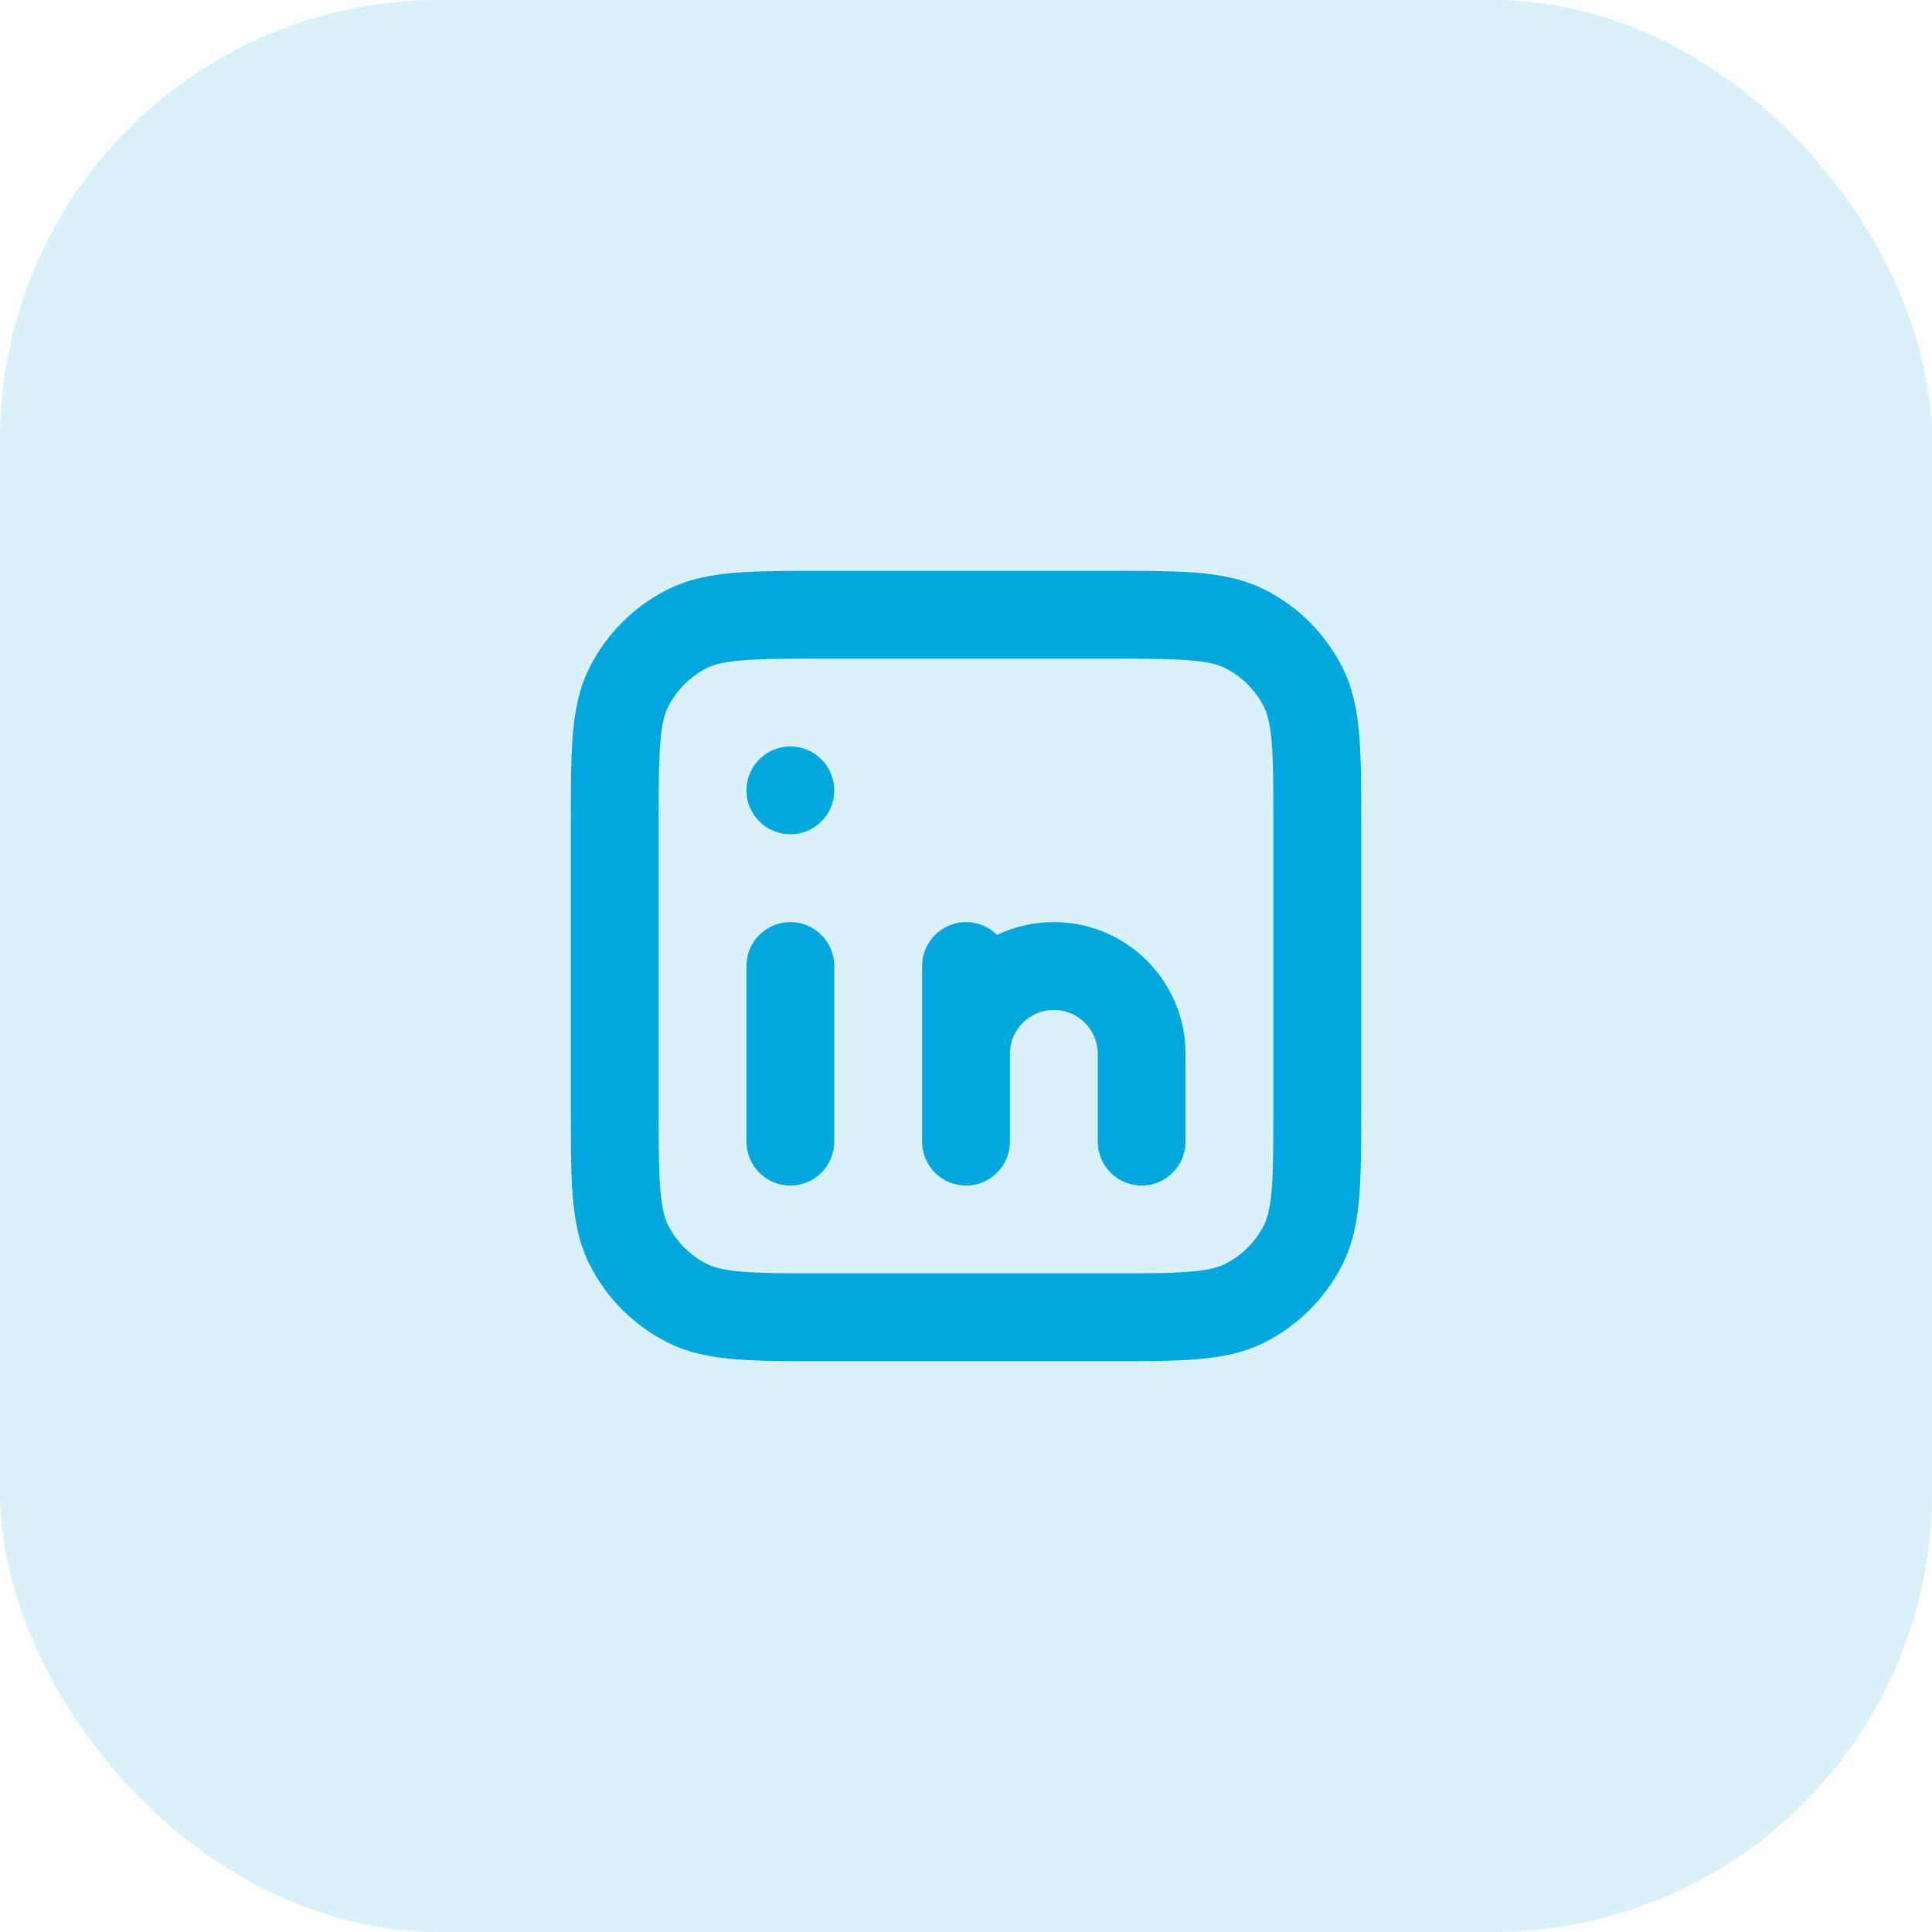 <svg width="44" height="44" viewBox="0 0 44 44" fill="none" xmlns="http://www.w3.org/2000/svg">
<rect width="44" height="44" rx="10" fill="#00A7DC" fill-opacity="0.15"/>
<path fill-rule="evenodd" clip-rule="evenodd" d="M18.759 13H25.241C26.046 13 26.711 13 27.252 13.044C27.814 13.09 28.331 13.189 28.816 13.436C29.569 13.819 30.18 14.431 30.564 15.184C30.811 15.669 30.91 16.186 30.956 16.748C31 17.289 31 17.954 31 18.759V25.241C31 26.046 31 26.711 30.956 27.252C30.91 27.814 30.811 28.331 30.564 28.816C30.18 29.569 29.569 30.18 28.816 30.564C28.331 30.811 27.814 30.91 27.252 30.956C26.711 31 26.046 31 25.241 31H18.759C17.954 31 17.289 31 16.748 30.956C16.186 30.91 15.669 30.811 15.184 30.564C14.431 30.18 13.819 29.569 13.436 28.816C13.189 28.331 13.09 27.814 13.044 27.252C13 26.711 13 26.046 13 25.241V18.759C13 17.954 13 17.289 13.044 16.748C13.09 16.186 13.189 15.669 13.436 15.184C13.819 14.431 14.431 13.819 15.184 13.436C15.669 13.189 16.186 13.09 16.748 13.044C17.289 13 17.954 13 18.759 13ZM16.911 15.038C16.473 15.073 16.248 15.138 16.092 15.218C15.716 15.41 15.41 15.716 15.218 16.092C15.138 16.248 15.073 16.473 15.038 16.911C15.001 17.361 15 17.943 15 18.8V25.2C15 26.057 15.001 26.639 15.038 27.089C15.073 27.527 15.138 27.752 15.218 27.908C15.41 28.284 15.716 28.59 16.092 28.782C16.248 28.862 16.473 28.927 16.911 28.962C17.361 28.999 17.943 29 18.8 29H25.2C26.057 29 26.639 28.999 27.089 28.962C27.527 28.927 27.752 28.862 27.908 28.782C28.284 28.59 28.59 28.284 28.782 27.908C28.862 27.752 28.927 27.527 28.962 27.089C28.999 26.639 29 26.057 29 25.2V18.8C29 17.943 28.999 17.361 28.962 16.911C28.927 16.473 28.862 16.248 28.782 16.092C28.59 15.716 28.284 15.41 27.908 15.218C27.752 15.138 27.527 15.073 27.089 15.038C26.639 15.001 26.057 15 25.2 15H18.8C17.943 15 17.361 15.001 16.911 15.038Z" fill="#00A7DC"/>
<path fill-rule="evenodd" clip-rule="evenodd" d="M18 19C18.552 19 19 18.552 19 18C19 17.448 18.552 17 18 17C17.448 17 17 17.448 17 18C17 18.552 17.448 19 18 19ZM18 21C17.448 21 17 21.448 17 22V26C17 26.552 17.448 27 18 27C18.552 27 19 26.552 19 26V22C19 21.448 18.552 21 18 21ZM24 23C23.448 23 23 23.448 23 24V26C23 26.552 22.552 27 22 27C21.448 27 21 26.552 21 26V24V22C21 21.448 21.448 21 22 21C22.276 21 22.526 21.112 22.707 21.292C23.098 21.105 23.537 21 24 21C25.657 21 27 22.343 27 24V26C27 26.552 26.552 27 26 27C25.448 27 25 26.552 25 26V24C25 23.448 24.552 23 24 23Z" fill="#00A7DC"/>
</svg>
